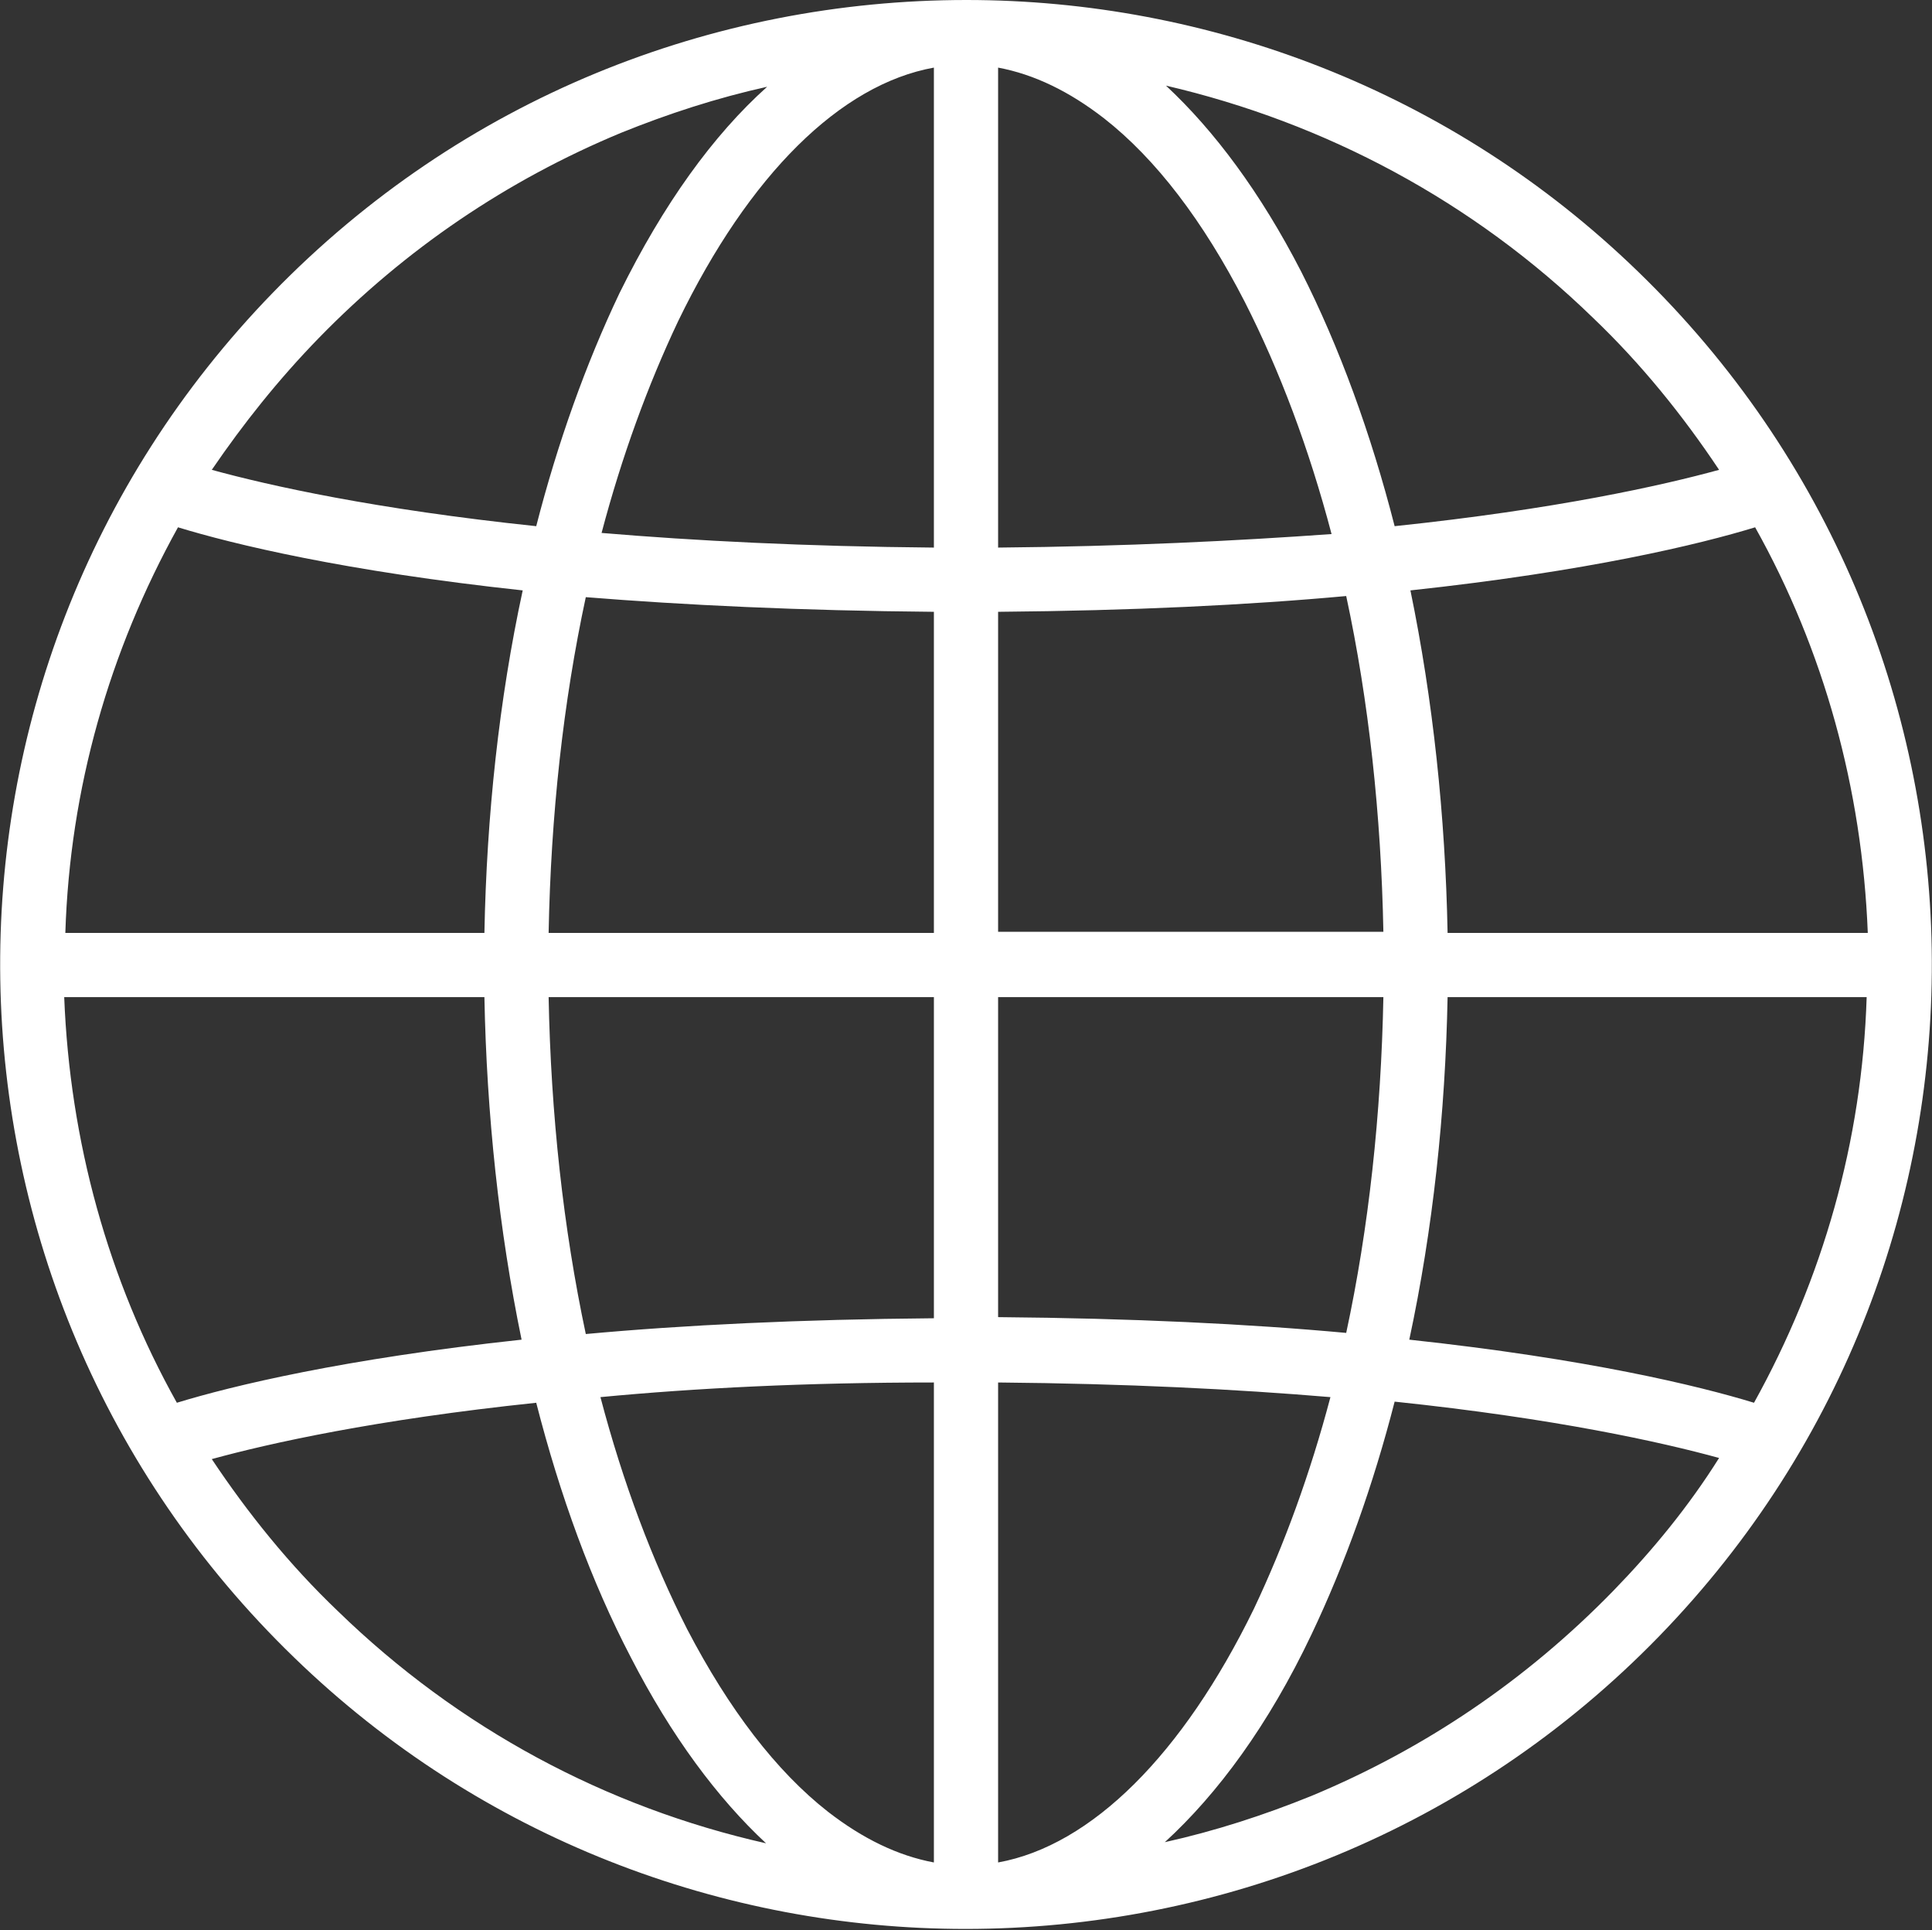 <?xml version="1.0" encoding="utf-8"?>
<!-- Generator: Adobe Illustrator 25.0.0, SVG Export Plug-In . SVG Version: 6.00 Build 0)  -->
<svg version="1.1" xmlns="http://www.w3.org/2000/svg" xmlns:xlink="http://www.w3.org/1999/xlink" x="0px" y="0px"
	 viewBox="0 0 171.5 171.3" style="enable-background:new 0 0 171.5 171.3;" xml:space="preserve">
<rect x="0" y="0" width="171.5" height="171.3" fill="#333333" stroke="none"/>
<style type="text/css">
	.st0{fill:#FFFFFF;}
</style>
<g id="Background">
</g>
<g id="Objects">
	<path class="st0" d="M145.4,24.1C128.8,8,107.2,0,85.8,0c0,0,0,0,0,0c0,0,0,0,0,0c0,0,0,0,0,0C63.3,0,41,8.7,24.2,26
		c-33,34-32.1,88.2,1.9,121.1c16.6,16.1,38.2,24.1,59.6,24.1c0,0,0,0,0,0c0,0,0,0,0,0c0,0,0,0,0,0c22.4,0,44.8-8.7,61.6-26
		C180.3,111.2,179.4,57,145.4,24.1z M88.6,54.3c11.9-0.1,22.2-0.6,30.9-1.4c2,9.3,3.1,19.4,3.3,29.8H88.6V54.3z M88.6,48.6V6
		c3.2,0.6,6.3,2.1,9.4,4.5c4.6,3.6,8.8,9.1,12.5,16.3c3.1,6.1,5.7,13,7.7,20.6C109.8,48,99.9,48.5,88.6,48.6z M82.9,6v42.6
		c-11.4-0.1-21.2-0.6-29.5-1.3c1.8-6.8,4.1-13.1,6.8-18.8C66.5,15.5,74.6,7.5,82.9,6z M82.9,54.3v28.5H48.7C48.9,72.3,50,62.3,52,53
		C60.7,53.7,71,54.2,82.9,54.3z M43,82.8H5.8c0.4-12.8,3.9-25,10-36c4.9,1.5,14.8,3.9,30.6,5.6C44.3,62.1,43.2,72.4,43,82.8z
		 M43,88.5c0.2,10.4,1.3,20.7,3.3,30.4c-15.8,1.7-25.7,4.1-30.6,5.6c-6.1-10.9-9.5-23.2-10-36H43z M48.7,88.5h34.2v28.5
		c-11.9,0.1-22.2,0.6-30.9,1.4C50,109,48.9,98.9,48.7,88.5z M82.9,122.7v42.6c-3.2-0.6-6.3-2.1-9.4-4.5c-4.6-3.6-8.8-9.1-12.5-16.2
		c-3.1-6.1-5.7-13-7.7-20.6C61.7,123.2,71.5,122.7,82.9,122.7z M88.6,165.3v-42.6c11.4,0.1,21.2,0.6,29.5,1.3
		c-1.8,6.8-4.1,13.1-6.8,18.8C105,155.7,96.9,163.8,88.6,165.3z M88.6,116.9V88.5h34.2c-0.2,10.4-1.3,20.5-3.3,29.8
		C110.8,117.5,100.5,117,88.6,116.9z M128.5,88.5h37.2c-0.4,12.8-3.9,25-10,36c-4.9-1.5-14.8-3.9-30.6-5.6
		C127.2,109.1,128.3,98.8,128.5,88.5z M128.5,82.8c-0.2-10.4-1.3-20.7-3.3-30.4c15.8-1.7,25.7-4.1,30.6-5.6c6.1,10.9,9.5,23.2,10,36
		H128.5z M141.4,28.2c4.3,4.1,8,8.7,11.2,13.5c-5.1,1.4-14.5,3.5-28.8,5c-2.1-8.2-4.9-15.9-8.3-22.6c-3.6-7-7.7-12.5-12-16.5
		C117.7,10.9,130.8,17.9,141.4,28.2z M28.3,30c7.7-7.9,16.7-14,26.8-18.2c4.2-1.7,8.5-3.1,13-4.1C63.3,12,58.9,18.1,55,26
		c-3,6.3-5.5,13.3-7.4,20.7c-14.3-1.5-23.7-3.6-28.8-5C21.6,37.6,24.7,33.7,28.3,30z M30,143c-4.3-4.1-8-8.7-11.2-13.5
		c5.1-1.4,14.5-3.5,28.8-5c2.1,8.2,4.9,15.9,8.4,22.6c3.6,7,7.7,12.5,12,16.5C53.8,160.4,40.7,153.4,30,143z M143.2,141.2
		c-7.7,7.9-16.7,14-26.8,18.2c-4.2,1.7-8.5,3.1-13,4.1c4.7-4.3,9.2-10.4,13-18.4c3-6.3,5.5-13.3,7.4-20.7c14.3,1.5,23.7,3.6,28.8,5
		C149.9,133.7,146.7,137.6,143.2,141.2z"/>
</g>
</svg>
